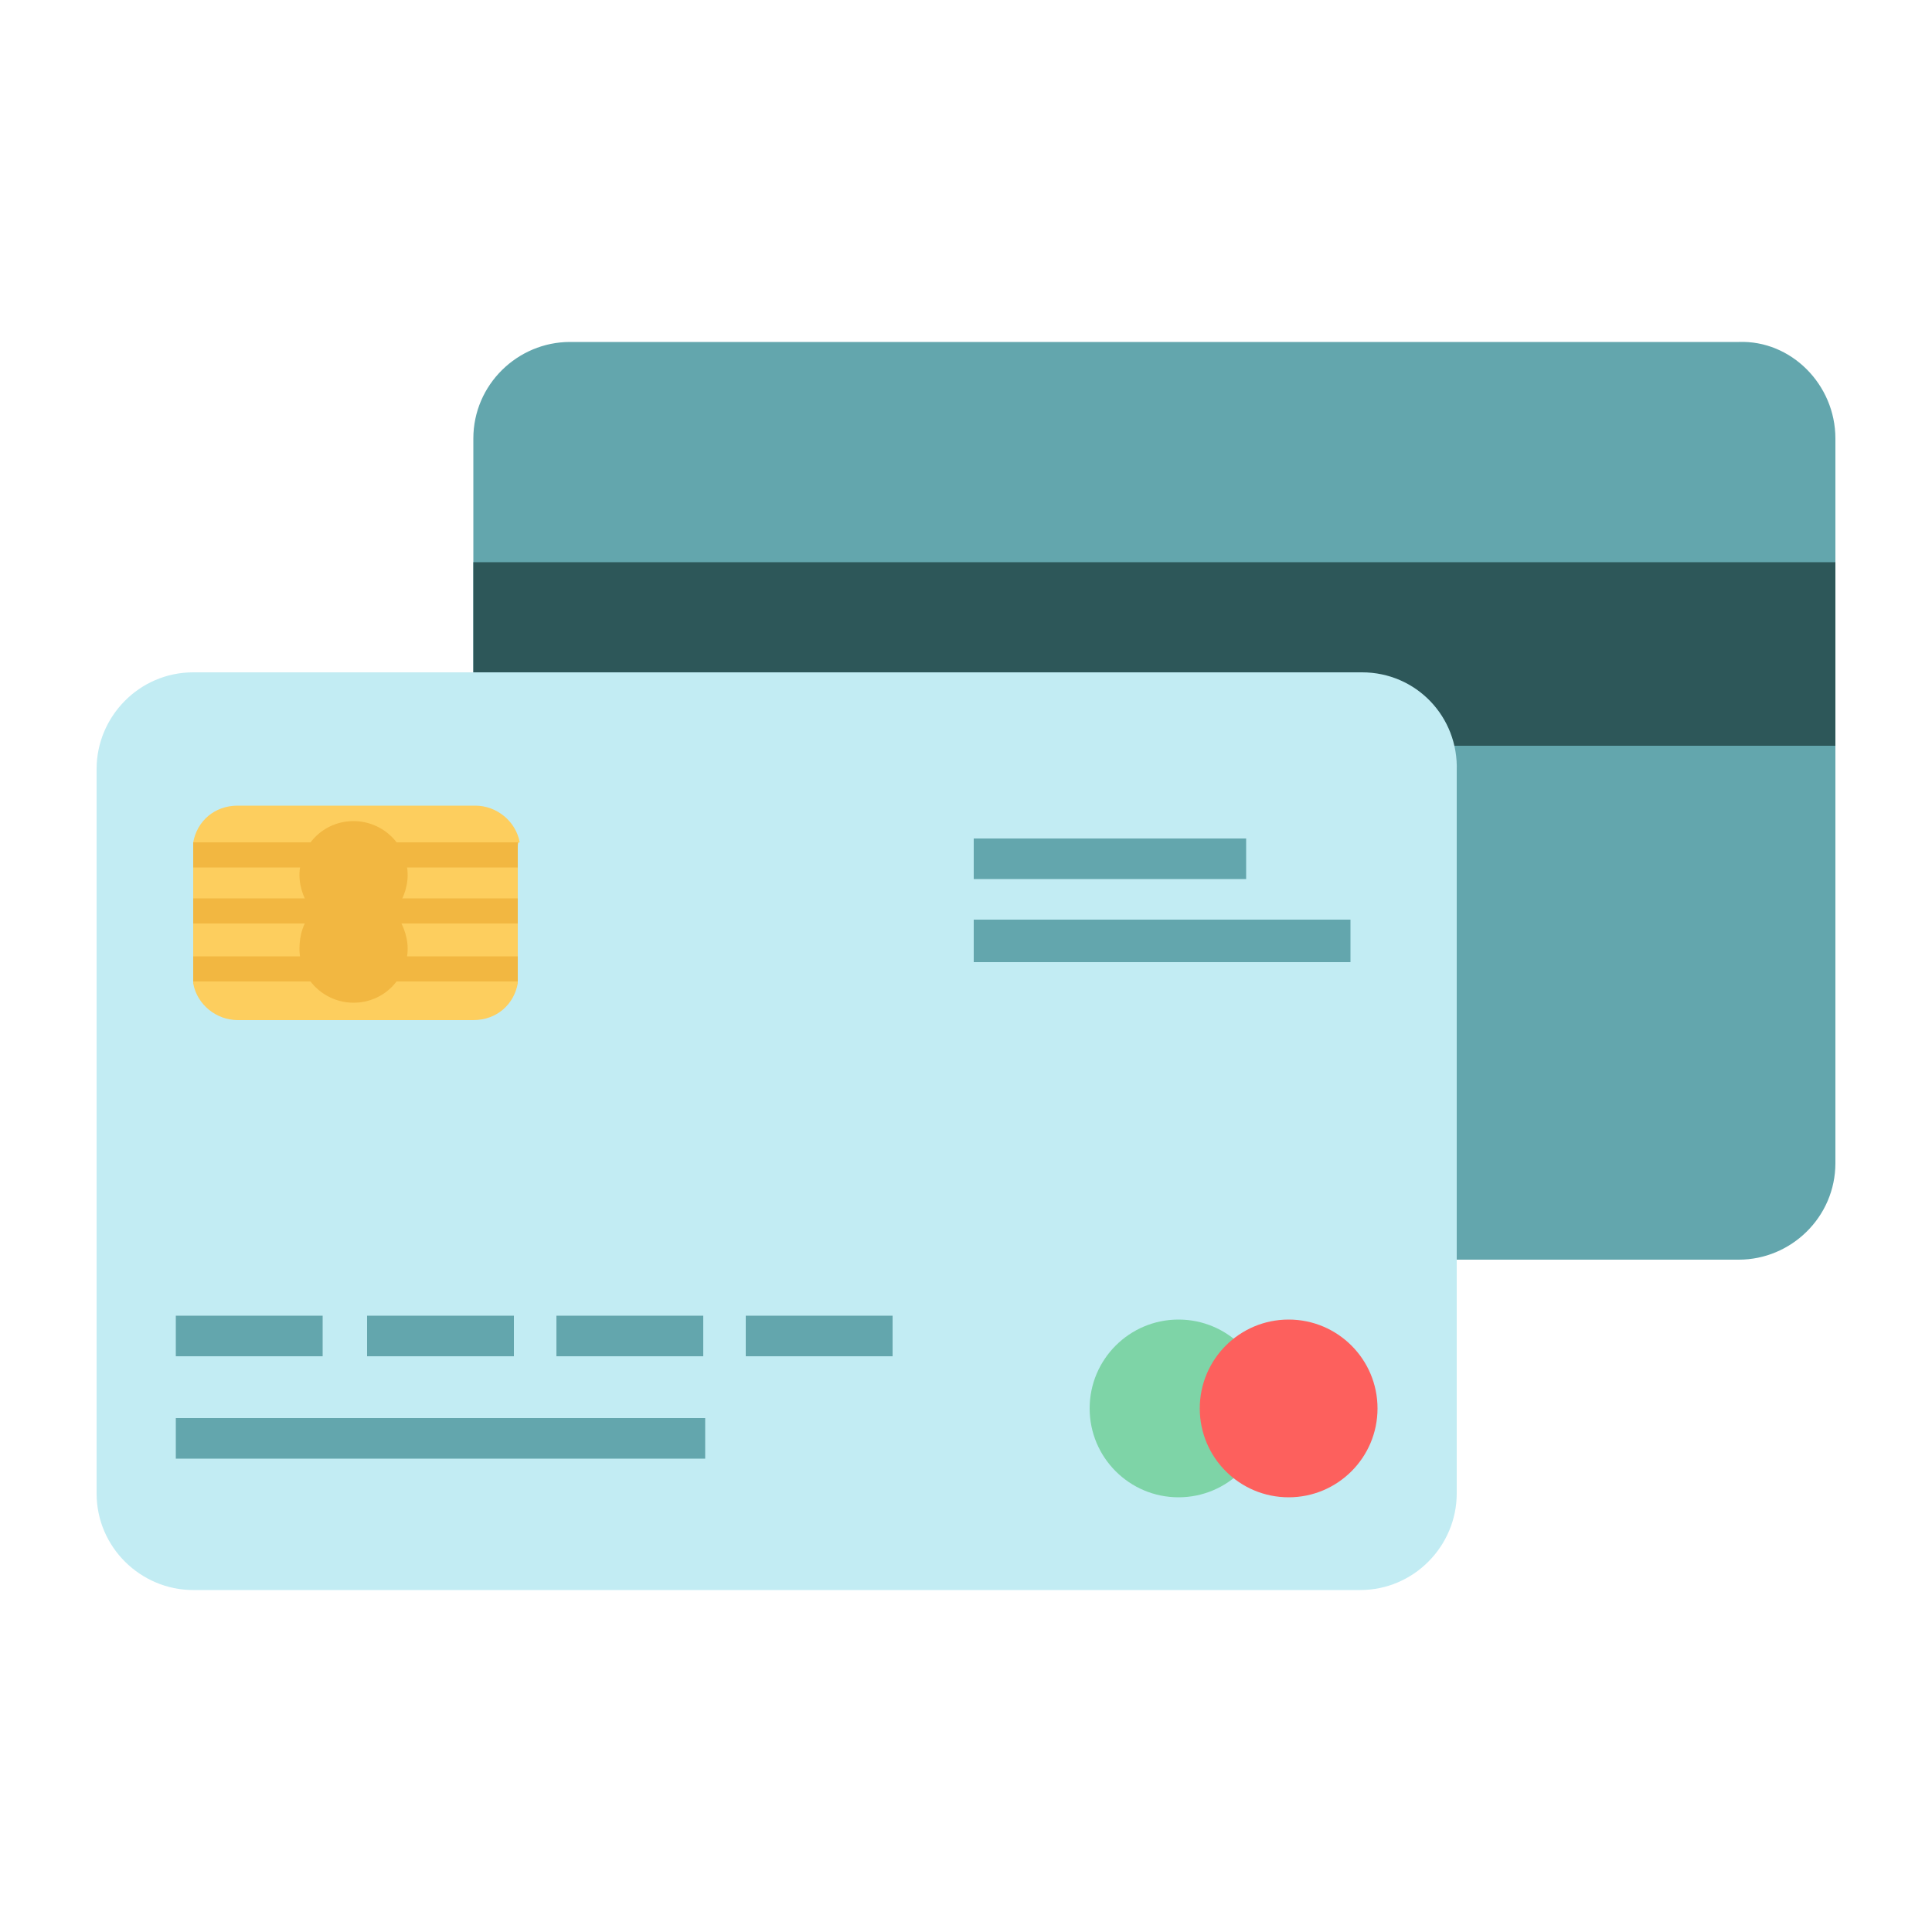 <?xml version="1.0" encoding="utf-8"?>
<!-- Generator: Adobe Illustrator 26.1.0, SVG Export Plug-In . SVG Version: 6.00 Build 0)  -->
<svg version="1.1" id="Layer_1" xmlns="http://www.w3.org/2000/svg" xmlns:xlink="http://www.w3.org/1999/xlink" x="0px" y="0px"
	 viewBox="0 0 100 100" style="enable-background:new 0 0 100 100;" xml:space="preserve">
<style type="text/css">
	.st0{fill:#63A6AD;}
	.st1{fill:#2D5759;}
	.st2{fill:#C2ECF3;}
	.st3{fill:#FDCE5E;}
	.st4{fill:#F2B741;}
	.st5{fill:#7ED4A7;}
	.st6{fill:#FD605D;}
</style>
<g>
	<g>
		<path class="st0" d="M95,22.7v37.5c0,2.8-2.3,5-5,5H29.5c-2.8,0-5-2.3-5-5V22.7c0-2.8,2.3-5,5-5H90C92.7,17.6,95,19.9,95,22.7z"/>
		<rect x="24.5" y="29.1" class="st1" width="70.5" height="9.5"/>
	</g>
	<g>
		<path class="st2" d="M70.5,34.8H10c-2.8,0-5,2.3-5,5v37.5c0,2.8,2.3,5,5,5h60.4c2.8,0,5-2.3,5-5V39.9
			C75.5,37.1,73.3,34.8,70.5,34.8z"/>
		<g>
			<path class="st3" d="M26.8,43.9v6.7c0,0.1,0,0.2,0,0.3c-0.2,1.1-1.1,1.9-2.3,1.9H12.3c-1.1,0-2.1-0.8-2.3-1.9c0-0.1,0-0.2,0-0.3
				v-6.7c0-0.1,0-0.2,0-0.3c0.2-1.1,1.1-1.9,2.3-1.9h12.3c1.1,0,2.1,0.8,2.3,1.9C26.8,43.6,26.8,43.7,26.8,43.9z"/>
			<path class="st4" d="M21.1,45.3c0-1.6-1.3-2.8-2.8-2.8c-1.6,0-2.8,1.3-2.8,2.8c0,0.7,0.3,1.4,0.7,1.9c-0.5,0.5-0.7,1.2-0.7,1.9
				c0,1.6,1.3,2.8,2.8,2.8c1.6,0,2.8-1.3,2.8-2.8c0-0.7-0.3-1.4-0.7-1.9C20.8,46.7,21.1,46,21.1,45.3z"/>
			<g>
				<path class="st4" d="M26.8,43.9v1H10v-1c0-0.1,0-0.2,0-0.3h16.8C26.8,43.6,26.8,43.7,26.8,43.9z"/>
				<rect x="10" y="46.5" class="st4" width="16.8" height="1.3"/>
				<path class="st4" d="M26.8,49.5v1c0,0.1,0,0.2,0,0.3H10c0-0.1,0-0.2,0-0.3v-1H26.8z"/>
			</g>
		</g>
		<g>
			<circle class="st5" cx="61" cy="72.9" r="4.6"/>
			<circle class="st6" cx="66.7" cy="72.9" r="4.6"/>
		</g>
		<rect x="50.4" y="43.4" class="st0" width="14.1" height="2.1"/>
		<rect x="9.1" y="68.1" class="st0" width="7.6" height="2.1"/>
		<rect x="9.1" y="73.4" class="st0" width="27.4" height="2.1"/>
		<rect x="19" y="68.1" class="st0" width="7.6" height="2.1"/>
		<rect x="28.8" y="68.1" class="st0" width="7.6" height="2.1"/>
		<rect x="38.6" y="68.1" class="st0" width="7.6" height="2.1"/>
		<rect x="50.4" y="47.6" class="st0" width="19.5" height="2.2"/>
	</g>
</g>
</svg>
